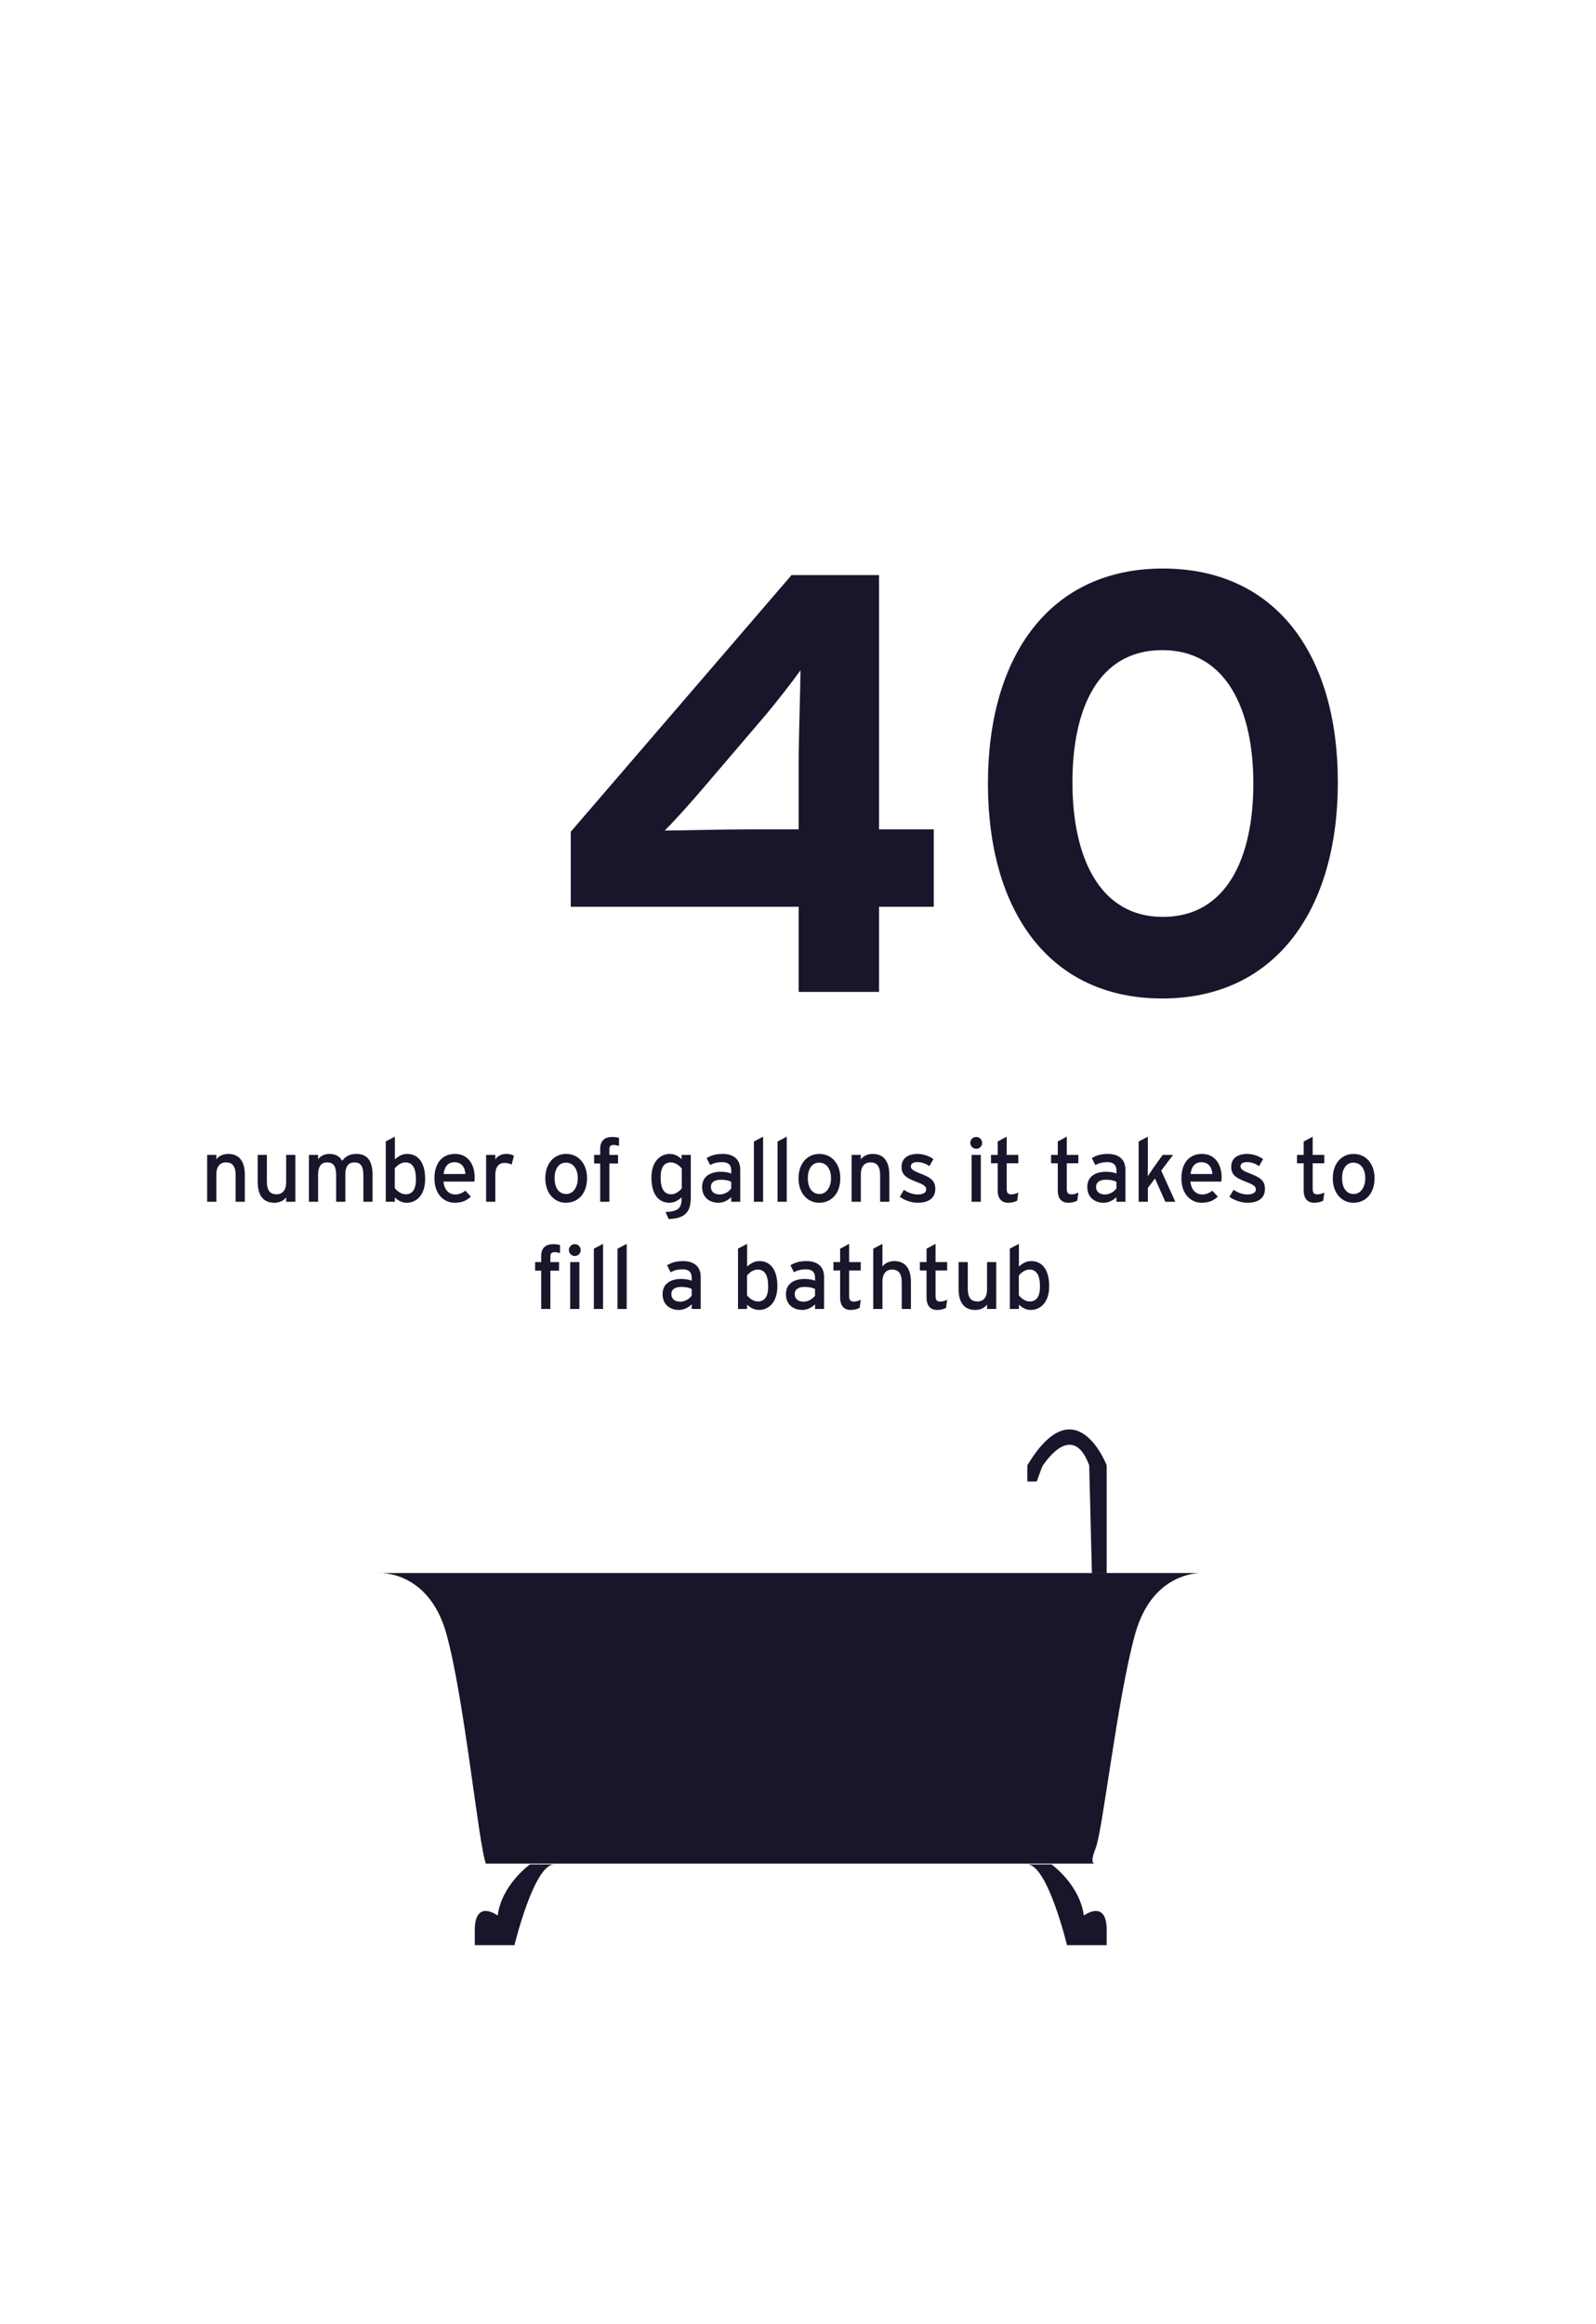 <?xml version="1.0" encoding="utf-8"?>
<!-- Generator: Adobe Illustrator 15.1.0, SVG Export Plug-In . SVG Version: 6.00 Build 0)  -->
<!DOCTYPE svg PUBLIC "-//W3C//DTD SVG 1.1//EN" "http://www.w3.org/Graphics/SVG/1.1/DTD/svg11.dtd">
<svg version="1.1" id="Layer_1" xmlns="http://www.w3.org/2000/svg" xmlns:xlink="http://www.w3.org/1999/xlink" x="0px" y="0px"
	 width="536.378px" height="780.521px" viewBox="0 0 536.378 780.521" enable-background="new 0 0 536.378 780.521"
	 xml:space="preserve">
<rect x="49.689" y="381.761" fill="none" width="434" height="82"/>
<g enable-background="new    ">
	<path fill="#19162B" d="M79.192,403.631v-8.909c0-3.181-1.2-4.32-3.24-4.32c-2.07,0-3.24,1.47-3.24,4.02v9.21h-3.09v-15.749h3.09
		v1.5c0.78-1.141,2.34-1.83,3.96-1.83c3.66,0,5.61,2.399,5.61,7.05v9.029H79.192z"/>
	<path fill="#19162B" d="M96.171,403.631v-1.5c-0.78,1.14-2.34,1.83-3.96,1.83c-3.66,0-5.609-2.4-5.609-7.05v-9.029h3.09v8.909
		c0,3.18,1.2,4.32,3.24,4.32c2.07,0,3.24-1.471,3.24-4.021v-9.209h3.09v15.749H96.171z"/>
	<path fill="#19162B" d="M122.121,403.631v-8.909c0-3.181-0.99-4.32-3.03-4.32c-2.07,0-3.03,1.47-3.03,4.02v9.21h-3.09v-8.909
		c0-3.181-0.99-4.32-3.03-4.32c-2.07,0-3.03,1.47-3.03,4.02v9.21h-3.09v-15.749h3.09v1.5c0.78-1.141,2.13-1.83,3.75-1.83
		c2.13,0,3.48,0.81,4.32,2.31c1.14-1.41,2.37-2.31,4.83-2.31c3.66,0,5.4,2.399,5.4,7.05v9.029H122.121z"/>
	<path fill="#19162B" d="M136.671,403.961c-1.59,0-3.09-0.84-3.96-1.8v1.47h-3.06v-20.279l3.06-1.59v7.62
		c1.14-1.051,2.46-1.83,4.11-1.83c3.39,0,6.06,2.46,6.06,8.459C142.881,401.411,139.941,403.961,136.671,403.961z M136.251,390.401
		c-1.47,0-2.76,0.99-3.57,2.01v6.63c0.69,0.93,2.13,2.07,3.69,2.07c2.22,0,3.42-1.681,3.42-5.01
		C139.791,392.142,138.531,390.401,136.251,390.401z"/>
	<path fill="#19162B" d="M159.44,396.852h-10.41c0.33,3.029,2.04,4.319,3.96,4.319c1.32,0,2.37-0.479,3.42-1.26l1.83,1.979
		c-1.38,1.32-3.03,2.07-5.43,2.07c-3.69,0-6.81-2.97-6.81-8.189c0-5.34,2.82-8.22,6.9-8.22c4.47,0,6.63,3.63,6.63,7.89
		C159.531,396.011,159.471,396.521,159.44,396.852z M152.691,390.342c-2.07,0-3.33,1.439-3.6,3.959h7.32
		C156.261,392.142,155.241,390.342,152.691,390.342z"/>
	<path fill="#19162B" d="M171.92,391.151c-0.66-0.36-1.35-0.57-2.37-0.57c-1.95,0-3.09,1.38-3.09,4.05v9h-3.09v-15.749h3.09v1.5
		c0.72-1.051,2.04-1.83,3.6-1.83c1.26,0,2.04,0.239,2.67,0.66L171.92,391.151z"/>
	<path fill="#19162B" d="M190.19,403.961c-3.959,0-6.93-3.27-6.93-8.189c0-5.16,3.06-8.22,7.02-8.22c4.02,0,7.02,3.21,7.02,8.13
		C197.3,400.901,194.24,403.961,190.19,403.961z M190.16,390.491c-2.34,0-3.78,2.07-3.78,5.19c0,3.449,1.59,5.339,3.93,5.339
		s3.87-2.369,3.87-5.249C194.18,392.562,192.65,390.491,190.16,390.491z"/>
	<path fill="#19162B" d="M206.24,384.552c-1.02,0-1.44,0.39-1.44,1.53v1.8h2.91v2.88h-2.91v12.869h-3.09v-12.869h-2.04v-2.88h2.04
		v-2.07c0-2.88,1.77-3.96,3.99-3.96c0.81,0,1.68,0.12,2.34,0.3v2.7C207.32,384.642,206.78,384.552,206.24,384.552z"/>
	<path fill="#19162B" d="M224.72,409.421l-1.05-2.34c4.44-0.21,5.4-1.41,5.4-4.68v-0.271c-1.14,1.05-2.43,1.83-4.08,1.83
		c-3.36,0-6.06-2.46-6.06-8.46c0-5.399,2.97-7.949,6.21-7.949c1.59,0,3.09,0.84,3.93,1.8v-1.47h3.09v14.249
		C232.159,406.931,230.419,409.24,224.72,409.421z M229.129,392.472c-0.69-0.931-2.13-2.07-3.69-2.07c-2.22,0-3.42,1.68-3.42,5.01
		c0,3.96,1.26,5.7,3.54,5.7c1.47,0,2.76-0.99,3.57-2.011V392.472z"/>
	<path fill="#19162B" d="M245.75,403.631v-1.56c-1.08,1.079-2.61,1.89-4.32,1.89c-2.55,0-5.46-1.44-5.46-5.31
		c0-3.51,2.7-5.101,6.27-5.101c1.47,0,2.64,0.211,3.51,0.601v-1.17c0-1.71-1.05-2.67-2.97-2.67c-1.62,0-2.88,0.3-4.11,0.99
		l-1.2-2.34c1.5-0.931,3.18-1.41,5.4-1.41c3.51,0,5.91,1.71,5.91,5.279v10.8H245.75z M245.75,396.911c-0.84-0.42-1.92-0.69-3.6-0.69
		c-1.979,0-3.24,0.9-3.24,2.341c0,1.56,0.99,2.609,3.03,2.609c1.65,0,3.09-1.02,3.81-2.01V396.911z"/>
	<path fill="#19162B" d="M253.369,403.631v-20.249l3.09-1.62v21.869H253.369z"/>
	<path fill="#19162B" d="M261.319,403.631v-20.249l3.09-1.62v21.869H261.319z"/>
	<path fill="#19162B" d="M275.298,403.961c-3.959,0-6.929-3.27-6.929-8.189c0-5.16,3.06-8.22,7.02-8.22c4.02,0,7.02,3.21,7.02,8.13
		C282.409,400.901,279.349,403.961,275.298,403.961z M275.269,390.491c-2.34,0-3.779,2.07-3.779,5.19c0,3.449,1.59,5.339,3.93,5.339
		s3.869-2.369,3.869-5.249C279.289,392.562,277.759,390.491,275.269,390.491z"/>
	<path fill="#19162B" d="M295.789,403.631v-8.909c0-3.181-1.2-4.32-3.24-4.32c-2.07,0-3.24,1.47-3.24,4.02v9.21h-3.09v-15.749h3.09
		v1.5c0.781-1.141,2.34-1.83,3.961-1.83c3.659,0,5.609,2.399,5.609,7.05v9.029H295.789z"/>
	<path fill="#19162B" d="M308.419,403.961c-2.131,0-4.44-0.84-6.03-2.01l1.409-2.34c1.471,1.02,3.121,1.56,4.59,1.56
		c1.951,0,2.881-0.63,2.881-1.74c0-1.199-1.381-1.77-3.66-2.64c-3.391-1.32-4.62-2.46-4.62-4.949c0-2.82,2.22-4.29,5.37-4.29
		c1.98,0,3.93,0.72,5.34,1.739l-1.35,2.37c-1.291-0.899-2.58-1.35-4.08-1.35s-2.16,0.6-2.16,1.439c0,0.78,0.54,1.351,2.91,2.28
		c3.51,1.35,5.31,2.31,5.31,5.279C314.329,402.791,311.509,403.961,308.419,403.961z"/>
	<path fill="#19162B" d="M328.098,385.842c-1.11,0-2.01-0.9-2.01-1.98c0-1.109,0.899-2.01,2.01-2.01c1.08,0,1.979,0.9,1.979,2.01
		C330.078,384.941,329.178,385.842,328.098,385.842z M326.539,403.631v-15.749h3.09v15.749H326.539z"/>
	<path fill="#19162B" d="M341.868,403.241c-0.75,0.42-1.8,0.72-3.03,0.72c-2.189,0-3.539-1.35-3.539-4.17v-9.09h-2.25v-2.819h2.25
		v-4.5l3.029-1.62v6.12h3.9v2.819h-3.9v8.55c0,1.47,0.48,1.89,1.62,1.89c0.81,0,1.71-0.3,2.28-0.63L341.868,403.241z"/>
	<path fill="#19162B" d="M362.058,403.241c-0.75,0.42-1.801,0.72-3.03,0.72c-2.19,0-3.54-1.35-3.54-4.17v-9.09h-2.25v-2.819h2.25
		v-4.5l3.029-1.62v6.12h3.9v2.819h-3.9v8.55c0,1.47,0.48,1.89,1.621,1.89c0.81,0,1.709-0.3,2.279-0.63L362.058,403.241z"/>
	<path fill="#19162B" d="M375.198,403.631v-1.56c-1.08,1.079-2.61,1.89-4.319,1.89c-2.551,0-5.461-1.44-5.461-5.31
		c0-3.51,2.701-5.101,6.271-5.101c1.47,0,2.64,0.211,3.51,0.601v-1.17c0-1.71-1.05-2.67-2.97-2.67c-1.62,0-2.88,0.3-4.109,0.99
		l-1.201-2.34c1.5-0.931,3.181-1.41,5.4-1.41c3.51,0,5.91,1.71,5.91,5.279v10.8H375.198z M375.198,396.911
		c-0.84-0.42-1.92-0.69-3.601-0.69c-1.979,0-3.239,0.9-3.239,2.341c0,1.56,0.99,2.609,3.03,2.609c1.649,0,3.09-1.02,3.81-2.01
		V396.911z"/>
	<path fill="#19162B" d="M391.637,403.631l-3.48-7.83l-2.399,3.181v4.649h-3.09v-20.249l3.09-1.62v9.93c0,0.96-0.03,2.58-0.03,3.359
		c0.42-0.63,1.229-1.829,1.74-2.579l3.27-4.59h3.51l-3.99,5.279l4.74,10.47H391.637z"/>
	<path fill="#19162B" d="M410.477,396.852h-10.41c0.33,3.029,2.04,4.319,3.96,4.319c1.32,0,2.37-0.479,3.42-1.26l1.83,1.979
		c-1.38,1.32-3.03,2.07-5.43,2.07c-3.69,0-6.81-2.97-6.81-8.189c0-5.34,2.819-8.22,6.899-8.22c4.47,0,6.63,3.63,6.63,7.89
		C410.567,396.011,410.506,396.521,410.477,396.852z M403.727,390.342c-2.07,0-3.33,1.439-3.6,3.959h7.319
		C407.296,392.142,406.277,390.342,403.727,390.342z"/>
	<path fill="#19162B" d="M419.208,403.961c-2.13,0-4.44-0.84-6.03-2.01l1.41-2.34c1.47,1.02,3.12,1.56,4.59,1.56
		c1.95,0,2.88-0.63,2.88-1.74c0-1.199-1.38-1.77-3.66-2.64c-3.39-1.32-4.619-2.46-4.619-4.949c0-2.82,2.22-4.29,5.369-4.29
		c1.98,0,3.931,0.72,5.34,1.739l-1.35,2.37c-1.29-0.899-2.58-1.35-4.08-1.35s-2.16,0.6-2.16,1.439c0,0.78,0.54,1.351,2.91,2.28
		c3.51,1.35,5.31,2.31,5.31,5.279C425.117,402.791,422.297,403.961,419.208,403.961z"/>
	<path fill="#19162B" d="M444.707,403.241c-0.75,0.42-1.8,0.72-3.03,0.72c-2.189,0-3.539-1.35-3.539-4.17v-9.09h-2.25v-2.819h2.25
		v-4.5l3.029-1.62v6.12h3.9v2.819h-3.9v8.55c0,1.47,0.48,1.89,1.62,1.89c0.81,0,1.71-0.3,2.28-0.63L444.707,403.241z"/>
	<path fill="#19162B" d="M454.847,403.961c-3.96,0-6.93-3.27-6.93-8.189c0-5.16,3.06-8.22,7.02-8.22c4.02,0,7.02,3.21,7.02,8.13
		C461.957,400.901,458.897,403.961,454.847,403.961z M454.817,390.491c-2.34,0-3.78,2.07-3.78,5.19c0,3.449,1.591,5.339,3.931,5.339
		s3.869-2.369,3.869-5.249C458.836,392.562,457.307,390.491,454.817,390.491z"/>
</g>
<g enable-background="new    ">
	<path fill="#19162B" d="M186.41,420.552c-1.02,0-1.44,0.39-1.44,1.53v1.8h2.91v2.88h-2.91v12.869h-3.09v-12.869h-2.04v-2.88h2.04
		v-2.07c0-2.88,1.77-3.96,3.99-3.96c0.81,0,1.68,0.12,2.34,0.3v2.7C187.49,420.642,186.95,420.552,186.41,420.552z M193.19,421.842
		c-1.11,0-2.01-0.9-2.01-1.98c0-1.109,0.9-2.01,2.01-2.01c1.08,0,1.979,0.9,1.979,2.01
		C195.169,420.941,194.27,421.842,193.19,421.842z M191.63,439.631v-15.749h3.09v15.749H191.63z"/>
	<path fill="#19162B" d="M199.58,439.631v-20.249l3.09-1.62v21.869H199.58z"/>
	<path fill="#19162B" d="M207.53,439.631v-20.249l3.09-1.62v21.869H207.53z"/>
	<path fill="#19162B" d="M232.459,439.631v-1.56c-1.08,1.079-2.61,1.89-4.32,1.89c-2.55,0-5.46-1.44-5.46-5.31
		c0-3.51,2.7-5.101,6.27-5.101c1.47,0,2.64,0.211,3.51,0.601v-1.17c0-1.71-1.05-2.67-2.97-2.67c-1.62,0-2.88,0.3-4.11,0.99
		l-1.2-2.34c1.5-0.931,3.18-1.41,5.4-1.41c3.51,0,5.91,1.71,5.91,5.279v10.8H232.459z M232.459,432.911
		c-0.84-0.42-1.92-0.69-3.6-0.69c-1.979,0-3.24,0.9-3.24,2.341c0,1.56,0.99,2.609,3.03,2.609c1.65,0,3.09-1.02,3.81-2.01V432.911z"
		/>
	<path fill="#19162B" d="M255.049,439.961c-1.59,0-3.09-0.84-3.96-1.8v1.47h-3.06v-20.279l3.06-1.59v7.62
		c1.14-1.051,2.46-1.83,4.11-1.83c3.39,0,6.06,2.46,6.06,8.459C261.258,437.411,258.318,439.961,255.049,439.961z M254.628,426.401
		c-1.47,0-2.76,0.99-3.57,2.01v6.63c0.69,0.93,2.13,2.07,3.69,2.07c2.22,0,3.42-1.681,3.42-5.01
		C258.168,428.142,256.909,426.401,254.628,426.401z"/>
	<path fill="#19162B" d="M273.918,439.631v-1.56c-1.08,1.079-2.61,1.89-4.319,1.89c-2.55,0-5.46-1.44-5.46-5.31
		c0-3.51,2.7-5.101,6.27-5.101c1.47,0,2.64,0.211,3.51,0.601v-1.17c0-1.71-1.05-2.67-2.97-2.67c-1.62,0-2.88,0.3-4.11,0.99
		l-1.2-2.34c1.5-0.931,3.18-1.41,5.4-1.41c3.51,0,5.91,1.71,5.91,5.279v10.8H273.918z M273.918,432.911
		c-0.84-0.42-1.92-0.69-3.601-0.69c-1.979,0-3.239,0.9-3.239,2.341c0,1.56,0.99,2.609,3.03,2.609c1.649,0,3.09-1.02,3.81-2.01
		V432.911z"/>
	<path fill="#19162B" d="M288.917,439.241c-0.75,0.42-1.799,0.72-3.029,0.72c-2.189,0-3.54-1.35-3.54-4.17v-9.09h-2.25v-2.819h2.25
		v-4.5l3.03-1.62v6.12h3.899v2.819h-3.899v8.55c0,1.47,0.479,1.89,1.619,1.89c0.811,0,1.711-0.3,2.28-0.63L288.917,439.241z"/>
	<path fill="#19162B" d="M303.048,439.631v-8.909c0-3.181-1.2-4.32-3.24-4.32c-2.07,0-3.24,1.47-3.24,4.02v9.21h-3.09v-20.249
		l3.09-1.62v7.62c0.781-1.141,2.34-1.83,3.961-1.83c3.659,0,5.609,2.399,5.609,7.05v9.029H303.048z"/>
	<path fill="#19162B" d="M317.958,439.241c-0.75,0.42-1.8,0.72-3.029,0.72c-2.19,0-3.541-1.35-3.541-4.17v-9.09h-2.25v-2.819h2.25
		v-4.5l3.03-1.62v6.12h3.899v2.819h-3.899v8.55c0,1.47,0.479,1.89,1.62,1.89c0.811,0,1.71-0.3,2.279-0.63L317.958,439.241z"/>
	<path fill="#19162B" d="M331.728,439.631v-1.5c-0.779,1.14-2.34,1.83-3.959,1.83c-3.66,0-5.61-2.4-5.61-7.05v-9.029h3.091v8.909
		c0,3.18,1.199,4.32,3.239,4.32c2.069,0,3.239-1.471,3.239-4.021v-9.209h3.09v15.749H331.728z"/>
	<path fill="#19162B" d="M346.398,439.961c-1.59,0-3.09-0.84-3.959-1.8v1.47h-3.061v-20.279l3.061-1.59v7.62
		c1.14-1.051,2.459-1.83,4.109-1.83c3.39,0,6.06,2.46,6.06,8.459C352.608,437.411,349.667,439.961,346.398,439.961z
		 M345.978,426.401c-1.47,0-2.76,0.99-3.57,2.01v6.63c0.69,0.93,2.131,2.07,3.69,2.07c2.22,0,3.42-1.681,3.42-5.01
		C349.518,428.142,348.258,426.401,345.978,426.401z"/>
</g>
<g id="Layer_1_1_">
	<g enable-background="new    ">
		<path fill="#19162B" d="M295.419,304.548v28.6H268.42v-28.6h-76.599v-25.199l74.199-86.199h29.399v85.398h18.4v26H295.419z
			 M256.62,240.949l-20,23.399c-4.4,5.2-10.2,11.6-13.2,14.6c4.8,0,19.8-0.4,27.799-0.4h17.2v-22.799c0-8,0.6-25.4,0.6-30.6
			C266.42,228.749,261.22,235.549,256.62,240.949z"/>
		<path fill="#19162B" d="M390.619,335.348c-38.199,0-58.599-29.6-58.599-72.199s20.6-72.199,58.799-72.199
			c38.2,0,58.8,29.2,58.8,71.8C449.619,305.348,428.818,335.348,390.619,335.348z M390.619,218.35
			c-21.399,0-30.199,19.399-30.199,44.399c0,24.999,9,45.199,30.399,45.199s30.399-19.8,30.399-44.8S412.019,218.35,390.619,218.35z
			"/>
	</g>
	<path fill="#19162B" d="M163.297,625.917C164.402,628.681,164.402,628.681,163.297,625.917
		c-2.412-6.026-7.233-55.433-13.258-77.125c-6.027-21.693-22.898-20.487-22.898-20.487h277.251c0,0-16.873-1.203-22.896,20.488
		c-6.023,21.692-10.861,65.899-13.271,71.927c-2.406,6.026,0.018,5.197,0.018,5.197 M371.931,528.292V492.14
		c0,0-10.395-27.113-26.664,0v5.426h3.164l1.809-4.975c0,0,9.941-16.269,15.816-0.451l0.904,36.152H371.931L371.931,528.292z
		 M345.267,626.185c6.779,0,13.332,27.116,13.332,27.116h13.332v-5.875c-0.451-9.491-7.684-4.064-7.684-4.064
		c-1.355-10.396-10.846-17.176-10.846-17.176S338.488,626.185,345.267,626.185z M178.098,626.185c0,0-9.491,6.779-10.846,17.177
		c0,0-7.231-5.427-7.683,4.064v5.875H172.9c0,0,6.553-27.116,13.332-27.116C193.011,626.185,178.098,626.185,178.098,626.185z"/>
</g>
</svg>
